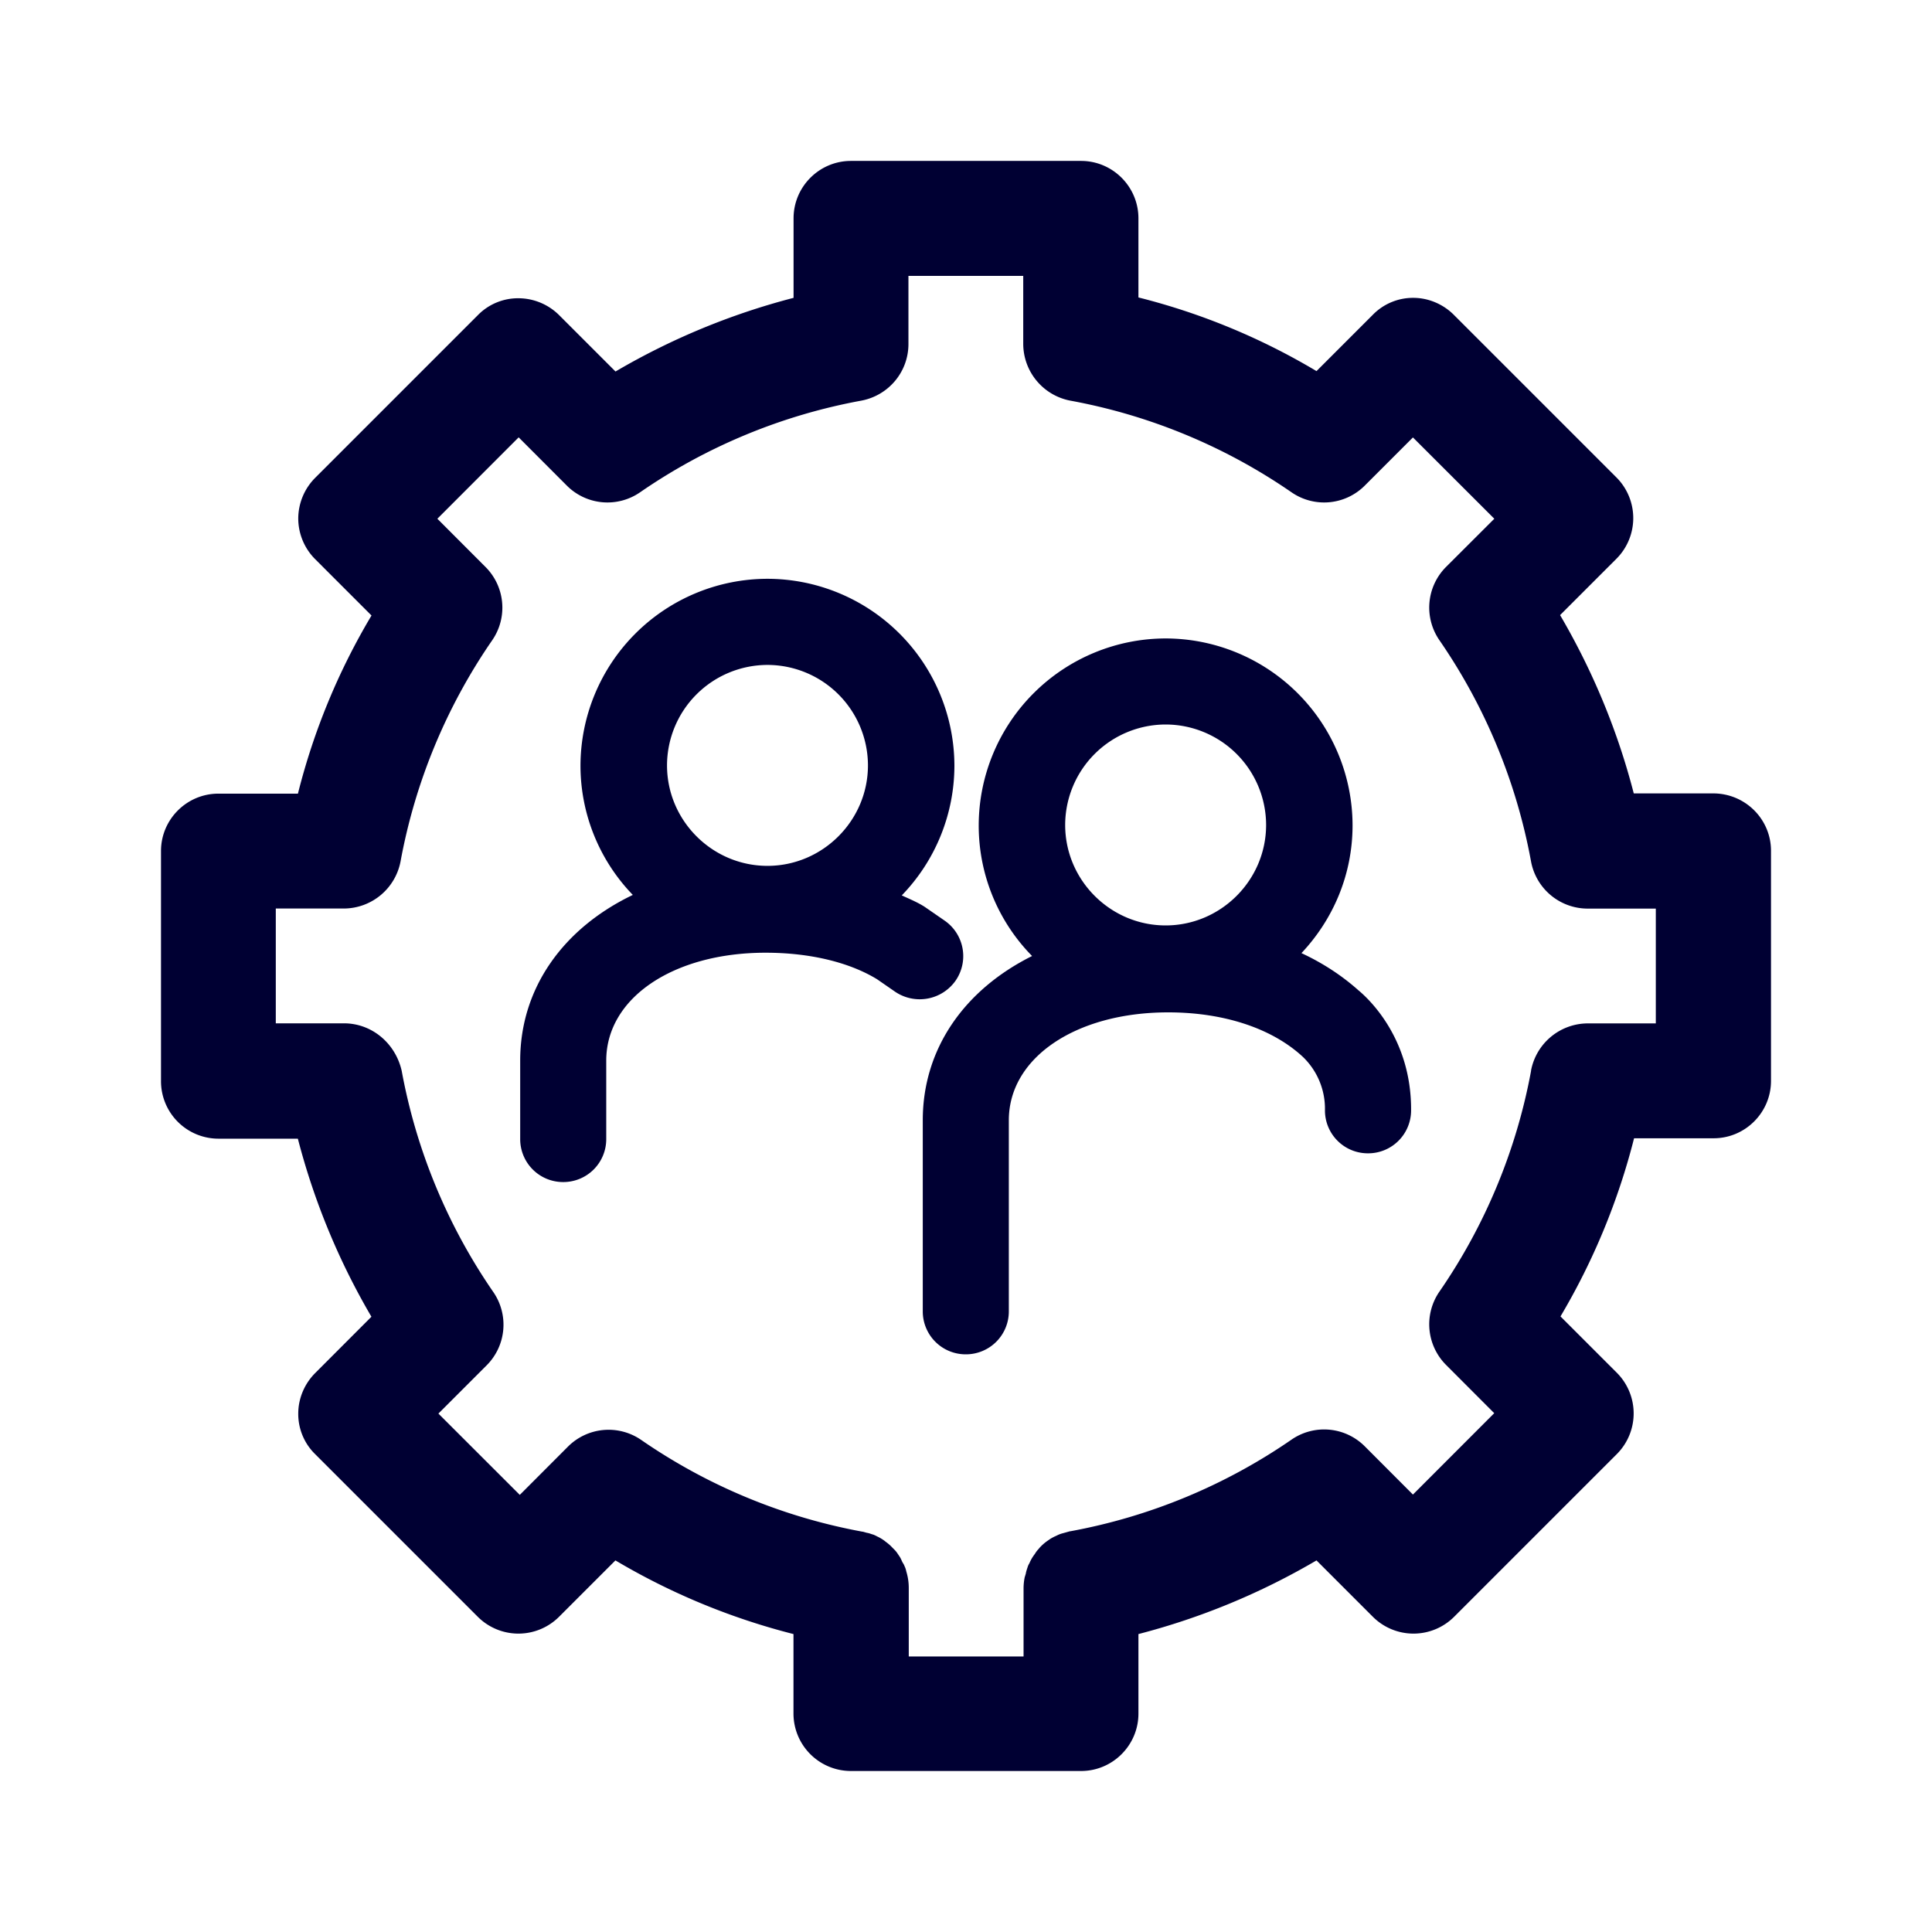 <svg width="24" height="24" fill="none" xmlns="http://www.w3.org/2000/svg"><path d="M11.737 11.438a.536.536 0 0 1 .133.745.545.545 0 0 1-.75.137l-.224-.155c-.343-.21-.832-.33-1.385-.33-1.148 0-1.98.563-1.98 1.34v.974a.533.533 0 0 1-.534.535.533.533 0 0 1-.535-.535v-.974c0-.905.54-1.646 1.399-2.058a2.312 2.312 0 0 1-.65-1.604A2.326 2.326 0 0 1 9.534 7.19a2.326 2.326 0 0 1 2.322 2.323 2.32 2.32 0 0 1-.654 1.61l.073.033c.073.033.146.067.21.108l.252.174Zm-.955-1.93A1.25 1.25 0 0 0 9.534 8.26a1.25 1.25 0 0 0-1.248 1.248c0 .686.562 1.248 1.248 1.248.685 0 1.248-.562 1.248-1.248Z" fill="#003"/><path d="M16.167 11.84c.265.123.503.279.708.462.133.11.659.603.654 1.49a.533.533 0 0 1-.535.535.533.533 0 0 1-.535-.535.893.893 0 0 0-.271-.66l-.003-.003c-.388-.36-.992-.553-1.673-.553-1.147 0-1.98.563-1.98 1.34v2.373a.533.533 0 0 1-.534.535.533.533 0 0 1-.535-.535v-2.373c0-.892.521-1.623 1.358-2.04a2.311 2.311 0 0 1-.663-1.623 2.326 2.326 0 0 1 2.322-2.322 2.326 2.326 0 0 1 2.322 2.322c0 .613-.242 1.17-.635 1.587Zm-.439-1.591A1.25 1.25 0 0 0 14.48 9a1.25 1.25 0 0 0-1.248 1.248c0 .686.562 1.248 1.248 1.248.686 0 1.248-.562 1.248-1.248Z" fill="#003"/><path d="M20.295 9.856h.987c.398 0 .718.32.718.713v2.858c0 .393-.32.713-.713.713h-.988a8.375 8.375 0 0 1-.914 2.213l.7.7a.715.715 0 0 1 0 1.01l-2.021 2.021a.714.714 0 0 1-1.01 0l-.7-.7a8.659 8.659 0 0 1-2.212.915v.988c0 .393-.32.713-.713.713H10.57a.714.714 0 0 1-.713-.713v-.988a8.373 8.373 0 0 1-2.212-.915l-.7.7a.714.714 0 0 1-1.01 0l-2.02-2.02a.698.698 0 0 1-.21-.504c0-.187.077-.37.21-.503l.699-.7a8.668 8.668 0 0 1-.914-2.212h-.988A.714.714 0 0 1 2 13.43v-2.858c0-.393.32-.713.713-.713h.988a8.229 8.229 0 0 1 .914-2.213l-.7-.7a.717.717 0 0 1-.21-.507.72.72 0 0 1 .21-.503l2.021-2.021a.698.698 0 0 1 .503-.21.72.72 0 0 1 .507.21l.7.7A8.664 8.664 0 0 1 9.858 3.7v-.988c0-.393.32-.713.713-.713h2.858c.393 0 .713.32.713.713v.983a8.225 8.225 0 0 1 2.212.915l.7-.7a.698.698 0 0 1 .503-.21c.187 0 .37.078.502.21l2.021 2.021a.715.715 0 0 1 0 1.01l-.7.7c.407.695.714 1.436.915 2.214Zm-1.276 3.443a.72.72 0 0 1 .704-.586h.846v-1.426h-.846a.716.716 0 0 1-.704-.586 7.095 7.095 0 0 0-1.138-2.748.714.714 0 0 1 .082-.91l.6-.599-1.011-1.01-.599.599a.713.713 0 0 1-.91.082 7.093 7.093 0 0 0-2.747-1.138.72.72 0 0 1-.585-.704v-.846h-1.426v.846c0 .347-.247.64-.586.704a7.093 7.093 0 0 0-2.747 1.138.713.713 0 0 1-.91-.082l-.599-.6-1.01 1.011.599.6a.714.714 0 0 1 .082.91A7.097 7.097 0 0 0 4.976 10.7a.72.72 0 0 1-.704.586h-.846v1.426h.846c.347 0 .64.247.718.59a7.097 7.097 0 0 0 1.138 2.748.714.714 0 0 1-.082.91l-.6.6 1.011 1.01.599-.6a.713.713 0 0 1 .91-.082 7.093 7.093 0 0 0 2.747 1.139h.005l.025.007.025.007c.022.003.04.01.061.017l.017.005c.013.004.024.01.037.016l.013.007a.514.514 0 0 1 .09.053l.02.016a.565.565 0 0 1 .06.05l.036.037a.316.316 0 0 1 .05.06l.027.04a.347.347 0 0 1 .019.037.314.314 0 0 0 .018.037c.01.013.018.032.023.045.01.02.015.04.02.062l.007.025a.694.694 0 0 1 .023.178v.851h1.426v-.846a.7.7 0 0 1 .014-.137l.007-.023.007-.023c.004-.027.014-.055.023-.082a.155.155 0 0 1 .016-.037l.007-.013a.49.49 0 0 1 .057-.1l.011-.015a.298.298 0 0 1 .046-.06c.009-.013.023-.027.036-.04a.602.602 0 0 1 .083-.067l.023-.016a.495.495 0 0 1 .068-.036l.025-.012a.347.347 0 0 1 .067-.024l.036-.01.025-.007a.774.774 0 0 1 .025-.007h.005a7.094 7.094 0 0 0 2.747-1.138.713.713 0 0 1 .91.082l.599.6 1.01-1.011-.599-.6a.714.714 0 0 1-.082-.91A7.095 7.095 0 0 0 19.02 13.3Z" fill="#003"/></svg>